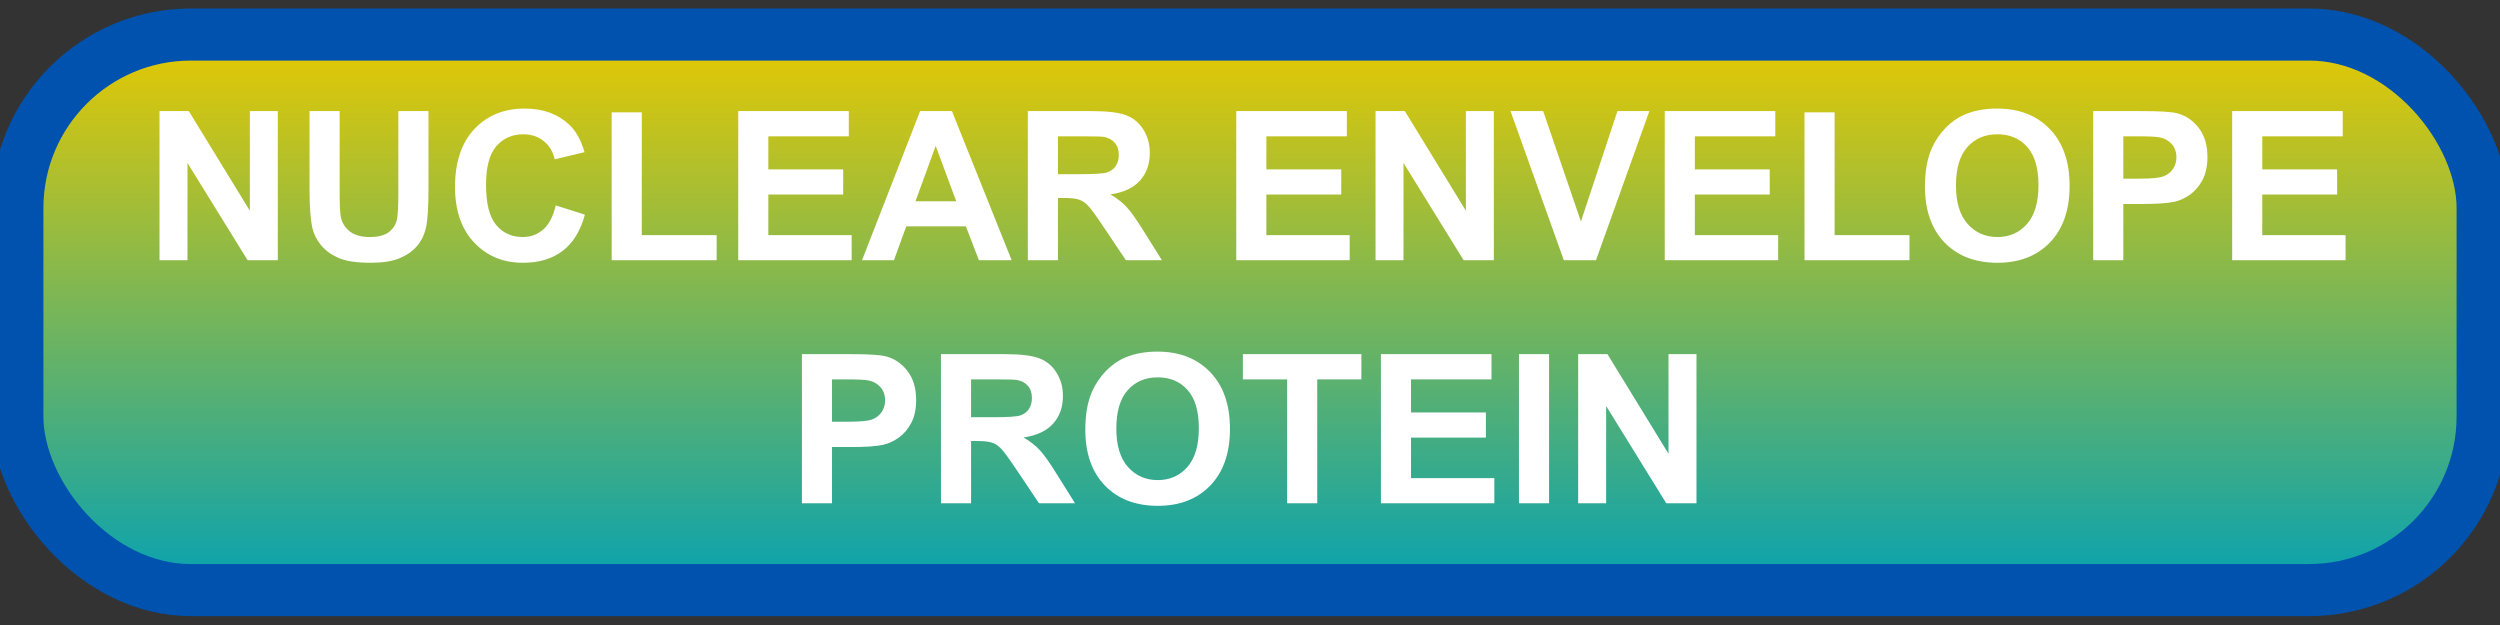 <svg width="144" height="36" viewBox="0 0 144 36" fill="none" xmlns="http://www.w3.org/2000/svg">
<rect x="0" y="0" width="144" height="36" fill="#333333" stroke="none"/>
<rect x="1" y="1.989" width="142" height="32" rx="10" fill="url(#paint0_linear_64_1881)"/>
<rect x="1" y="1.989" width="142" height="32" rx="10" stroke="#0052AF" stroke-width="3" stroke-linejoin="round"/>
<path d="M9.188 14.989V6.399H10.875L14.391 12.136V6.399H16.002V14.989H14.262L10.799 9.387V14.989H9.188ZM17.83 6.399H19.564V11.052C19.564 11.79 19.586 12.268 19.629 12.487C19.703 12.839 19.879 13.122 20.156 13.337C20.438 13.548 20.82 13.653 21.305 13.653C21.797 13.653 22.168 13.553 22.418 13.354C22.668 13.151 22.818 12.903 22.869 12.61C22.92 12.317 22.945 11.831 22.945 11.151V6.399H24.68V10.911C24.68 11.942 24.633 12.671 24.539 13.096C24.445 13.522 24.271 13.882 24.018 14.175C23.768 14.467 23.432 14.702 23.01 14.878C22.588 15.05 22.037 15.136 21.357 15.136C20.537 15.136 19.914 15.042 19.488 14.854C19.066 14.663 18.732 14.417 18.486 14.116C18.24 13.811 18.078 13.493 18 13.161C17.887 12.669 17.83 11.942 17.83 10.981V6.399ZM32.01 11.831L33.691 12.364C33.434 13.302 33.004 13.999 32.402 14.456C31.805 14.909 31.045 15.136 30.123 15.136C28.982 15.136 28.045 14.747 27.311 13.97C26.576 13.188 26.209 12.122 26.209 10.77C26.209 9.341 26.578 8.231 27.316 7.442C28.055 6.649 29.025 6.253 30.229 6.253C31.279 6.253 32.133 6.563 32.789 7.184C33.18 7.552 33.473 8.079 33.668 8.766L31.951 9.177C31.85 8.731 31.637 8.38 31.312 8.122C30.992 7.864 30.602 7.735 30.141 7.735C29.504 7.735 28.986 7.964 28.588 8.421C28.193 8.878 27.996 9.618 27.996 10.641C27.996 11.727 28.191 12.501 28.582 12.962C28.973 13.423 29.48 13.653 30.105 13.653C30.566 13.653 30.963 13.507 31.295 13.214C31.627 12.921 31.865 12.46 32.01 11.831ZM35.232 14.989V6.469H36.967V13.542H41.279V14.989H35.232ZM42.522 14.989V6.399H48.891V7.852H44.256V9.757H48.568V11.204H44.256V13.542H49.055V14.989H42.522ZM58.272 14.989H56.385L55.635 13.038H52.201L51.492 14.989H49.652L52.998 6.399H54.832L58.272 14.989ZM55.078 11.591L53.895 8.403L52.734 11.591H55.078ZM59.203 14.989V6.399H62.853C63.772 6.399 64.438 6.477 64.852 6.634C65.269 6.786 65.603 7.059 65.853 7.454C66.103 7.848 66.228 8.3 66.228 8.807C66.228 9.452 66.039 9.985 65.66 10.407C65.281 10.825 64.715 11.089 63.961 11.198C64.336 11.417 64.644 11.657 64.887 11.919C65.133 12.18 65.463 12.645 65.877 13.313L66.926 14.989H64.852L63.598 13.12C63.152 12.452 62.848 12.032 62.684 11.86C62.52 11.684 62.346 11.565 62.162 11.503C61.978 11.436 61.688 11.403 61.289 11.403H60.938V14.989H59.203ZM60.938 10.032H62.221C63.053 10.032 63.572 9.997 63.779 9.927C63.986 9.856 64.148 9.735 64.266 9.563C64.383 9.391 64.441 9.177 64.441 8.919C64.441 8.63 64.363 8.397 64.207 8.221C64.055 8.042 63.838 7.928 63.557 7.882C63.416 7.862 62.994 7.852 62.291 7.852H60.938V10.032ZM71.209 14.989V6.399H77.578V7.852H72.943V9.757H77.256V11.204H72.943V13.542H77.742V14.989H71.209ZM79.231 14.989V6.399H80.918L84.434 12.136V6.399H86.045V14.989H84.305L80.842 9.387V14.989H79.231ZM90.076 14.989L87.006 6.399H88.887L91.061 12.757L93.164 6.399H95.004L91.928 14.989H90.076ZM95.889 14.989V6.399H102.258V7.852H97.623V9.757H101.936V11.204H97.623V13.542H102.422V14.989H95.889ZM103.939 14.989V6.469H105.674V13.542H109.986V14.989H103.939ZM110.877 10.747C110.877 9.872 111.008 9.137 111.27 8.544C111.465 8.106 111.73 7.714 112.066 7.366C112.406 7.018 112.777 6.761 113.18 6.593C113.715 6.366 114.332 6.253 115.031 6.253C116.297 6.253 117.309 6.645 118.066 7.43C118.828 8.216 119.209 9.307 119.209 10.706C119.209 12.092 118.832 13.178 118.078 13.964C117.324 14.745 116.316 15.136 115.055 15.136C113.777 15.136 112.762 14.747 112.008 13.97C111.254 13.188 110.877 12.114 110.877 10.747ZM112.664 10.688C112.664 11.661 112.889 12.399 113.338 12.903C113.787 13.403 114.357 13.653 115.049 13.653C115.74 13.653 116.307 13.405 116.748 12.909C117.193 12.409 117.416 11.661 117.416 10.665C117.416 9.68 117.199 8.946 116.766 8.462C116.336 7.977 115.764 7.735 115.049 7.735C114.334 7.735 113.758 7.981 113.32 8.473C112.883 8.962 112.664 9.7 112.664 10.688ZM120.568 14.989V6.399H123.352C124.406 6.399 125.094 6.442 125.414 6.528C125.906 6.657 126.318 6.938 126.65 7.372C126.982 7.802 127.148 8.358 127.148 9.042C127.148 9.569 127.053 10.012 126.861 10.372C126.67 10.731 126.426 11.014 126.129 11.221C125.836 11.425 125.537 11.559 125.232 11.626C124.818 11.708 124.219 11.749 123.434 11.749H122.303V14.989H120.568ZM122.303 7.852V10.29H123.252C123.936 10.29 124.393 10.245 124.623 10.155C124.854 10.065 125.033 9.925 125.162 9.733C125.295 9.542 125.361 9.319 125.361 9.065C125.361 8.753 125.27 8.495 125.086 8.292C124.902 8.089 124.67 7.962 124.389 7.911C124.182 7.872 123.766 7.852 123.141 7.852H122.303ZM128.572 14.989V6.399H134.941V7.852H130.307V9.757H134.619V11.204H130.307V13.542H135.105V14.989H128.572ZM46.19 28.989V20.399H48.973C50.027 20.399 50.715 20.442 51.035 20.528C51.527 20.657 51.94 20.938 52.272 21.372C52.603 21.802 52.77 22.358 52.77 23.042C52.77 23.569 52.674 24.012 52.482 24.372C52.291 24.731 52.047 25.014 51.75 25.221C51.457 25.425 51.158 25.559 50.853 25.626C50.44 25.708 49.84 25.749 49.055 25.749H47.924V28.989H46.19ZM47.924 21.852V24.29H48.873C49.557 24.29 50.014 24.245 50.244 24.155C50.475 24.065 50.654 23.925 50.783 23.733C50.916 23.542 50.982 23.319 50.982 23.065C50.982 22.753 50.891 22.495 50.707 22.292C50.523 22.089 50.291 21.962 50.01 21.911C49.803 21.872 49.387 21.852 48.762 21.852H47.924ZM54.199 28.989V20.399H57.85C58.768 20.399 59.434 20.477 59.848 20.634C60.266 20.786 60.6 21.059 60.85 21.454C61.1 21.848 61.225 22.3 61.225 22.807C61.225 23.452 61.035 23.985 60.656 24.407C60.277 24.825 59.711 25.089 58.957 25.198C59.332 25.417 59.641 25.657 59.883 25.919C60.129 26.18 60.459 26.645 60.873 27.313L61.922 28.989H59.848L58.594 27.12C58.148 26.452 57.844 26.032 57.68 25.86C57.516 25.684 57.342 25.565 57.158 25.503C56.975 25.436 56.684 25.403 56.285 25.403H55.934V28.989H54.199ZM55.934 24.032H57.217C58.049 24.032 58.568 23.997 58.775 23.927C58.982 23.856 59.145 23.735 59.262 23.563C59.379 23.391 59.438 23.177 59.438 22.919C59.438 22.63 59.359 22.397 59.203 22.221C59.051 22.042 58.834 21.928 58.553 21.882C58.412 21.862 57.99 21.852 57.287 21.852H55.934V24.032ZM62.514 24.747C62.514 23.872 62.645 23.137 62.906 22.544C63.102 22.106 63.367 21.714 63.703 21.366C64.043 21.018 64.414 20.761 64.816 20.593C65.352 20.366 65.969 20.253 66.668 20.253C67.934 20.253 68.945 20.645 69.703 21.43C70.465 22.216 70.846 23.307 70.846 24.706C70.846 26.093 70.469 27.178 69.715 27.964C68.961 28.745 67.953 29.136 66.691 29.136C65.414 29.136 64.398 28.747 63.645 27.97C62.891 27.188 62.514 26.114 62.514 24.747ZM64.301 24.688C64.301 25.661 64.525 26.399 64.975 26.903C65.424 27.403 65.994 27.653 66.686 27.653C67.377 27.653 67.943 27.405 68.385 26.909C68.83 26.409 69.053 25.661 69.053 24.665C69.053 23.68 68.836 22.946 68.402 22.462C67.973 21.977 67.4 21.735 66.686 21.735C65.971 21.735 65.394 21.981 64.957 22.473C64.519 22.962 64.301 23.7 64.301 24.688ZM74.139 28.989V21.852H71.59V20.399H78.416V21.852H75.873V28.989H74.139ZM79.541 28.989V20.399H85.91V21.852H81.275V23.757H85.588V25.204H81.275V27.542H86.074V28.989H79.541ZM87.492 28.989V20.399H89.227V28.989H87.492ZM90.902 28.989V20.399H92.59L96.106 26.136V20.399H97.717V28.989H95.977L92.514 23.387V28.989H90.902Z" fill="white"/>
<defs>
<linearGradient id="paint0_linear_64_1881" x1="72" y1="1.989" x2="72" y2="33.989" gradientUnits="userSpaceOnUse">
<stop stop-color="#E8C900"/>
<stop offset="1" stop-color="#06A2B2"/>
</linearGradient>
</defs>
</svg>
